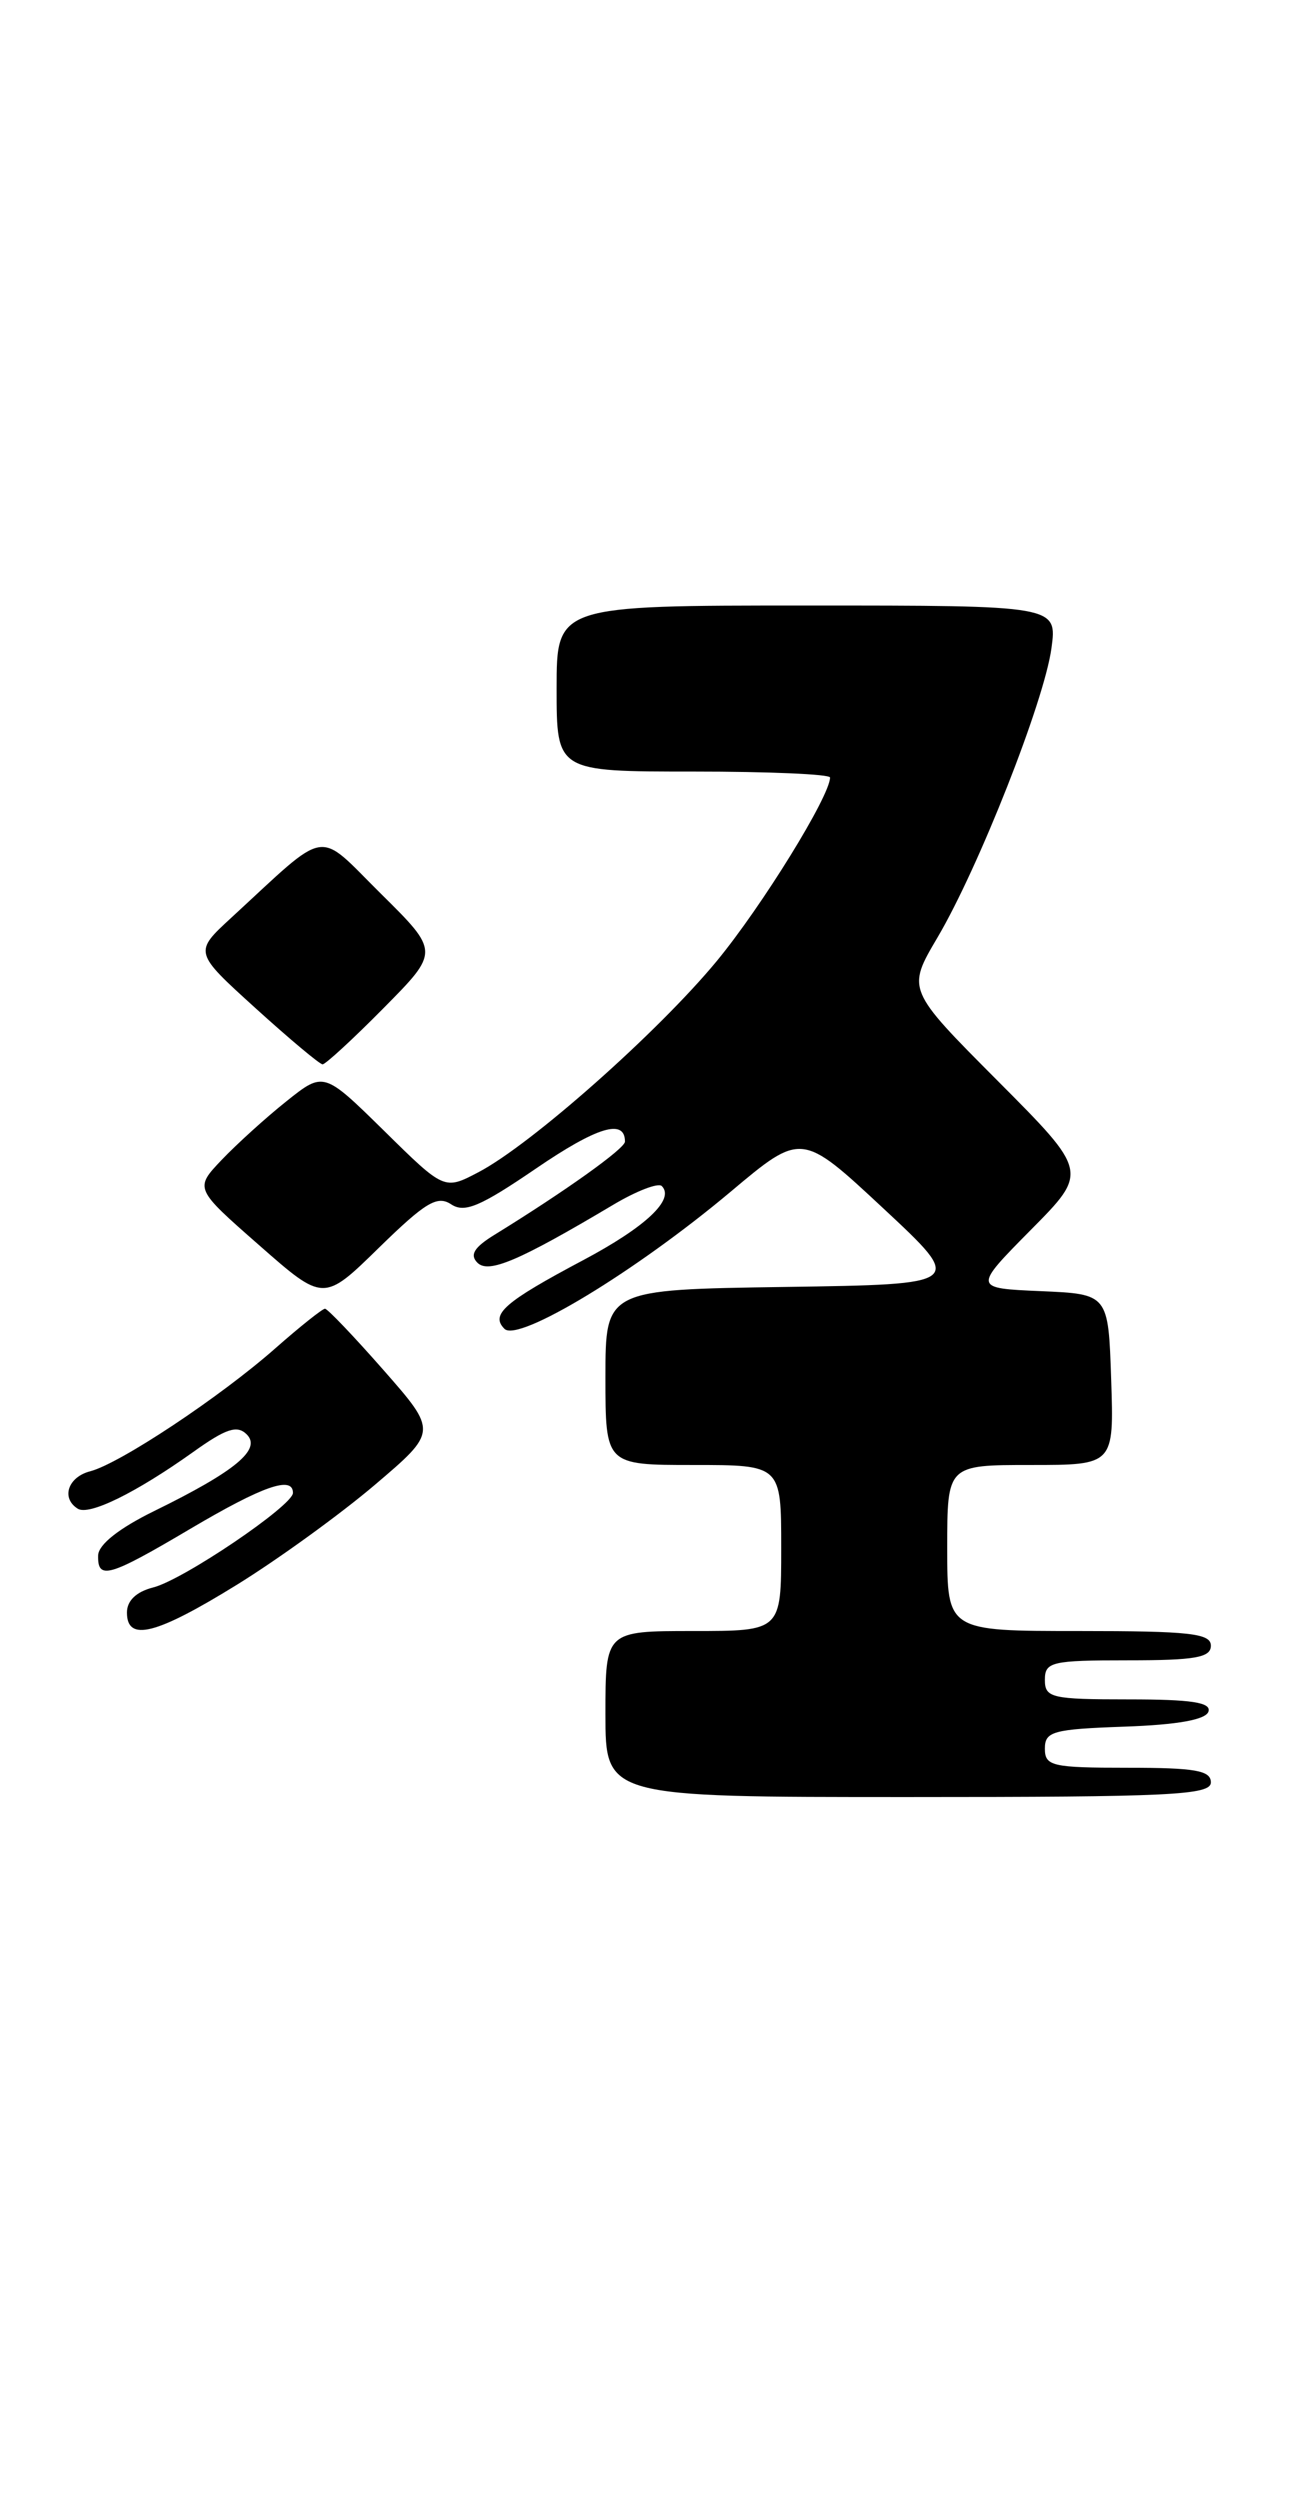 <?xml version="1.0" encoding="UTF-8" standalone="no"?>
<!DOCTYPE svg PUBLIC "-//W3C//DTD SVG 1.1//EN" "http://www.w3.org/Graphics/SVG/1.1/DTD/svg11.dtd" >
<svg xmlns="http://www.w3.org/2000/svg" xmlns:xlink="http://www.w3.org/1999/xlink" version="1.1" viewBox="0 0 132 256">
 <g >
 <path fill="currentColor"
d=" M 124.00 182.50 C 124.00 181.28 122.39 181.00 115.50 181.00 C 107.73 181.00 107.00 180.83 107.00 179.04 C 107.00 177.28 107.82 177.05 115.17 176.79 C 120.60 176.60 123.48 176.08 123.75 175.25 C 124.06 174.31 122.00 174.00 115.58 174.00 C 107.67 174.00 107.00 173.84 107.00 172.00 C 107.00 170.16 107.67 170.00 115.50 170.00 C 122.39 170.00 124.00 169.72 124.00 168.50 C 124.00 167.24 121.83 167.00 110.50 167.00 C 97.00 167.00 97.00 167.00 97.00 158.50 C 97.00 150.00 97.00 150.00 105.54 150.00 C 114.08 150.00 114.08 150.00 113.79 141.25 C 113.50 132.50 113.50 132.50 106.58 132.20 C 99.66 131.90 99.66 131.90 105.55 125.94 C 111.45 119.99 111.45 119.99 102.16 110.66 C 92.86 101.32 92.86 101.32 96.01 95.98 C 100.23 88.82 106.92 71.84 107.67 66.40 C 108.27 62.00 108.27 62.00 82.64 62.00 C 57.00 62.00 57.00 62.00 57.00 70.50 C 57.00 79.00 57.00 79.00 71.00 79.00 C 78.70 79.00 85.00 79.27 85.00 79.61 C 85.00 81.50 78.04 92.77 73.41 98.39 C 67.41 105.66 54.39 117.20 49.00 120.02 C 45.50 121.86 45.50 121.86 39.33 115.78 C 33.15 109.71 33.15 109.71 29.33 112.76 C 27.22 114.44 24.25 117.14 22.71 118.75 C 19.92 121.69 19.92 121.69 26.53 127.49 C 33.14 133.30 33.14 133.30 38.82 127.74 C 43.56 123.11 44.78 122.37 46.20 123.31 C 47.58 124.22 49.18 123.54 54.91 119.63 C 61.15 115.37 64.00 114.51 64.00 116.89 C 64.00 117.60 57.86 121.98 50.64 126.43 C 48.56 127.71 48.08 128.48 48.89 129.29 C 50.03 130.43 53.13 129.11 62.81 123.35 C 65.18 121.94 67.41 121.08 67.77 121.44 C 69.13 122.80 66.14 125.62 59.68 129.05 C 51.66 133.31 50.19 134.59 51.66 136.06 C 53.07 137.47 65.10 130.18 74.81 122.03 C 82.08 115.92 82.08 115.92 90.44 123.71 C 98.80 131.50 98.80 131.50 80.40 131.77 C 62.00 132.04 62.00 132.04 62.00 141.02 C 62.00 150.00 62.00 150.00 71.00 150.00 C 80.00 150.00 80.00 150.00 80.00 158.50 C 80.00 167.00 80.00 167.00 71.00 167.00 C 62.00 167.00 62.00 167.00 62.00 175.50 C 62.00 184.00 62.00 184.00 93.00 184.00 C 119.89 184.00 124.00 183.80 124.00 182.50 Z  M 24.28 162.25 C 28.50 159.64 34.85 155.04 38.38 152.04 C 44.80 146.58 44.80 146.58 39.28 140.29 C 36.24 136.83 33.54 134.00 33.28 134.00 C 33.02 134.00 30.73 135.82 28.20 138.05 C 22.53 143.05 12.28 149.85 9.25 150.64 C 6.95 151.23 6.23 153.40 7.97 154.48 C 9.14 155.20 13.93 152.84 19.77 148.68 C 23.15 146.26 24.29 145.89 25.27 146.87 C 26.80 148.41 24.10 150.64 15.80 154.71 C 12.19 156.48 10.09 158.14 10.05 159.25 C 9.98 161.81 11.14 161.48 19.55 156.50 C 26.92 152.15 30.00 151.07 30.00 152.86 C 30.00 154.15 18.74 161.78 15.68 162.54 C 13.96 162.98 13.00 163.89 13.00 165.11 C 13.00 168.14 15.98 167.38 24.28 162.25 Z  M 39.28 103.22 C 45.00 97.44 45.00 97.44 39.02 91.52 C 32.31 84.88 33.83 84.63 23.67 93.98 C 19.85 97.50 19.85 97.50 26.17 103.23 C 29.65 106.39 32.74 108.97 33.03 108.98 C 33.32 108.99 36.14 106.40 39.28 103.22 Z "/>
</g>
</svg>